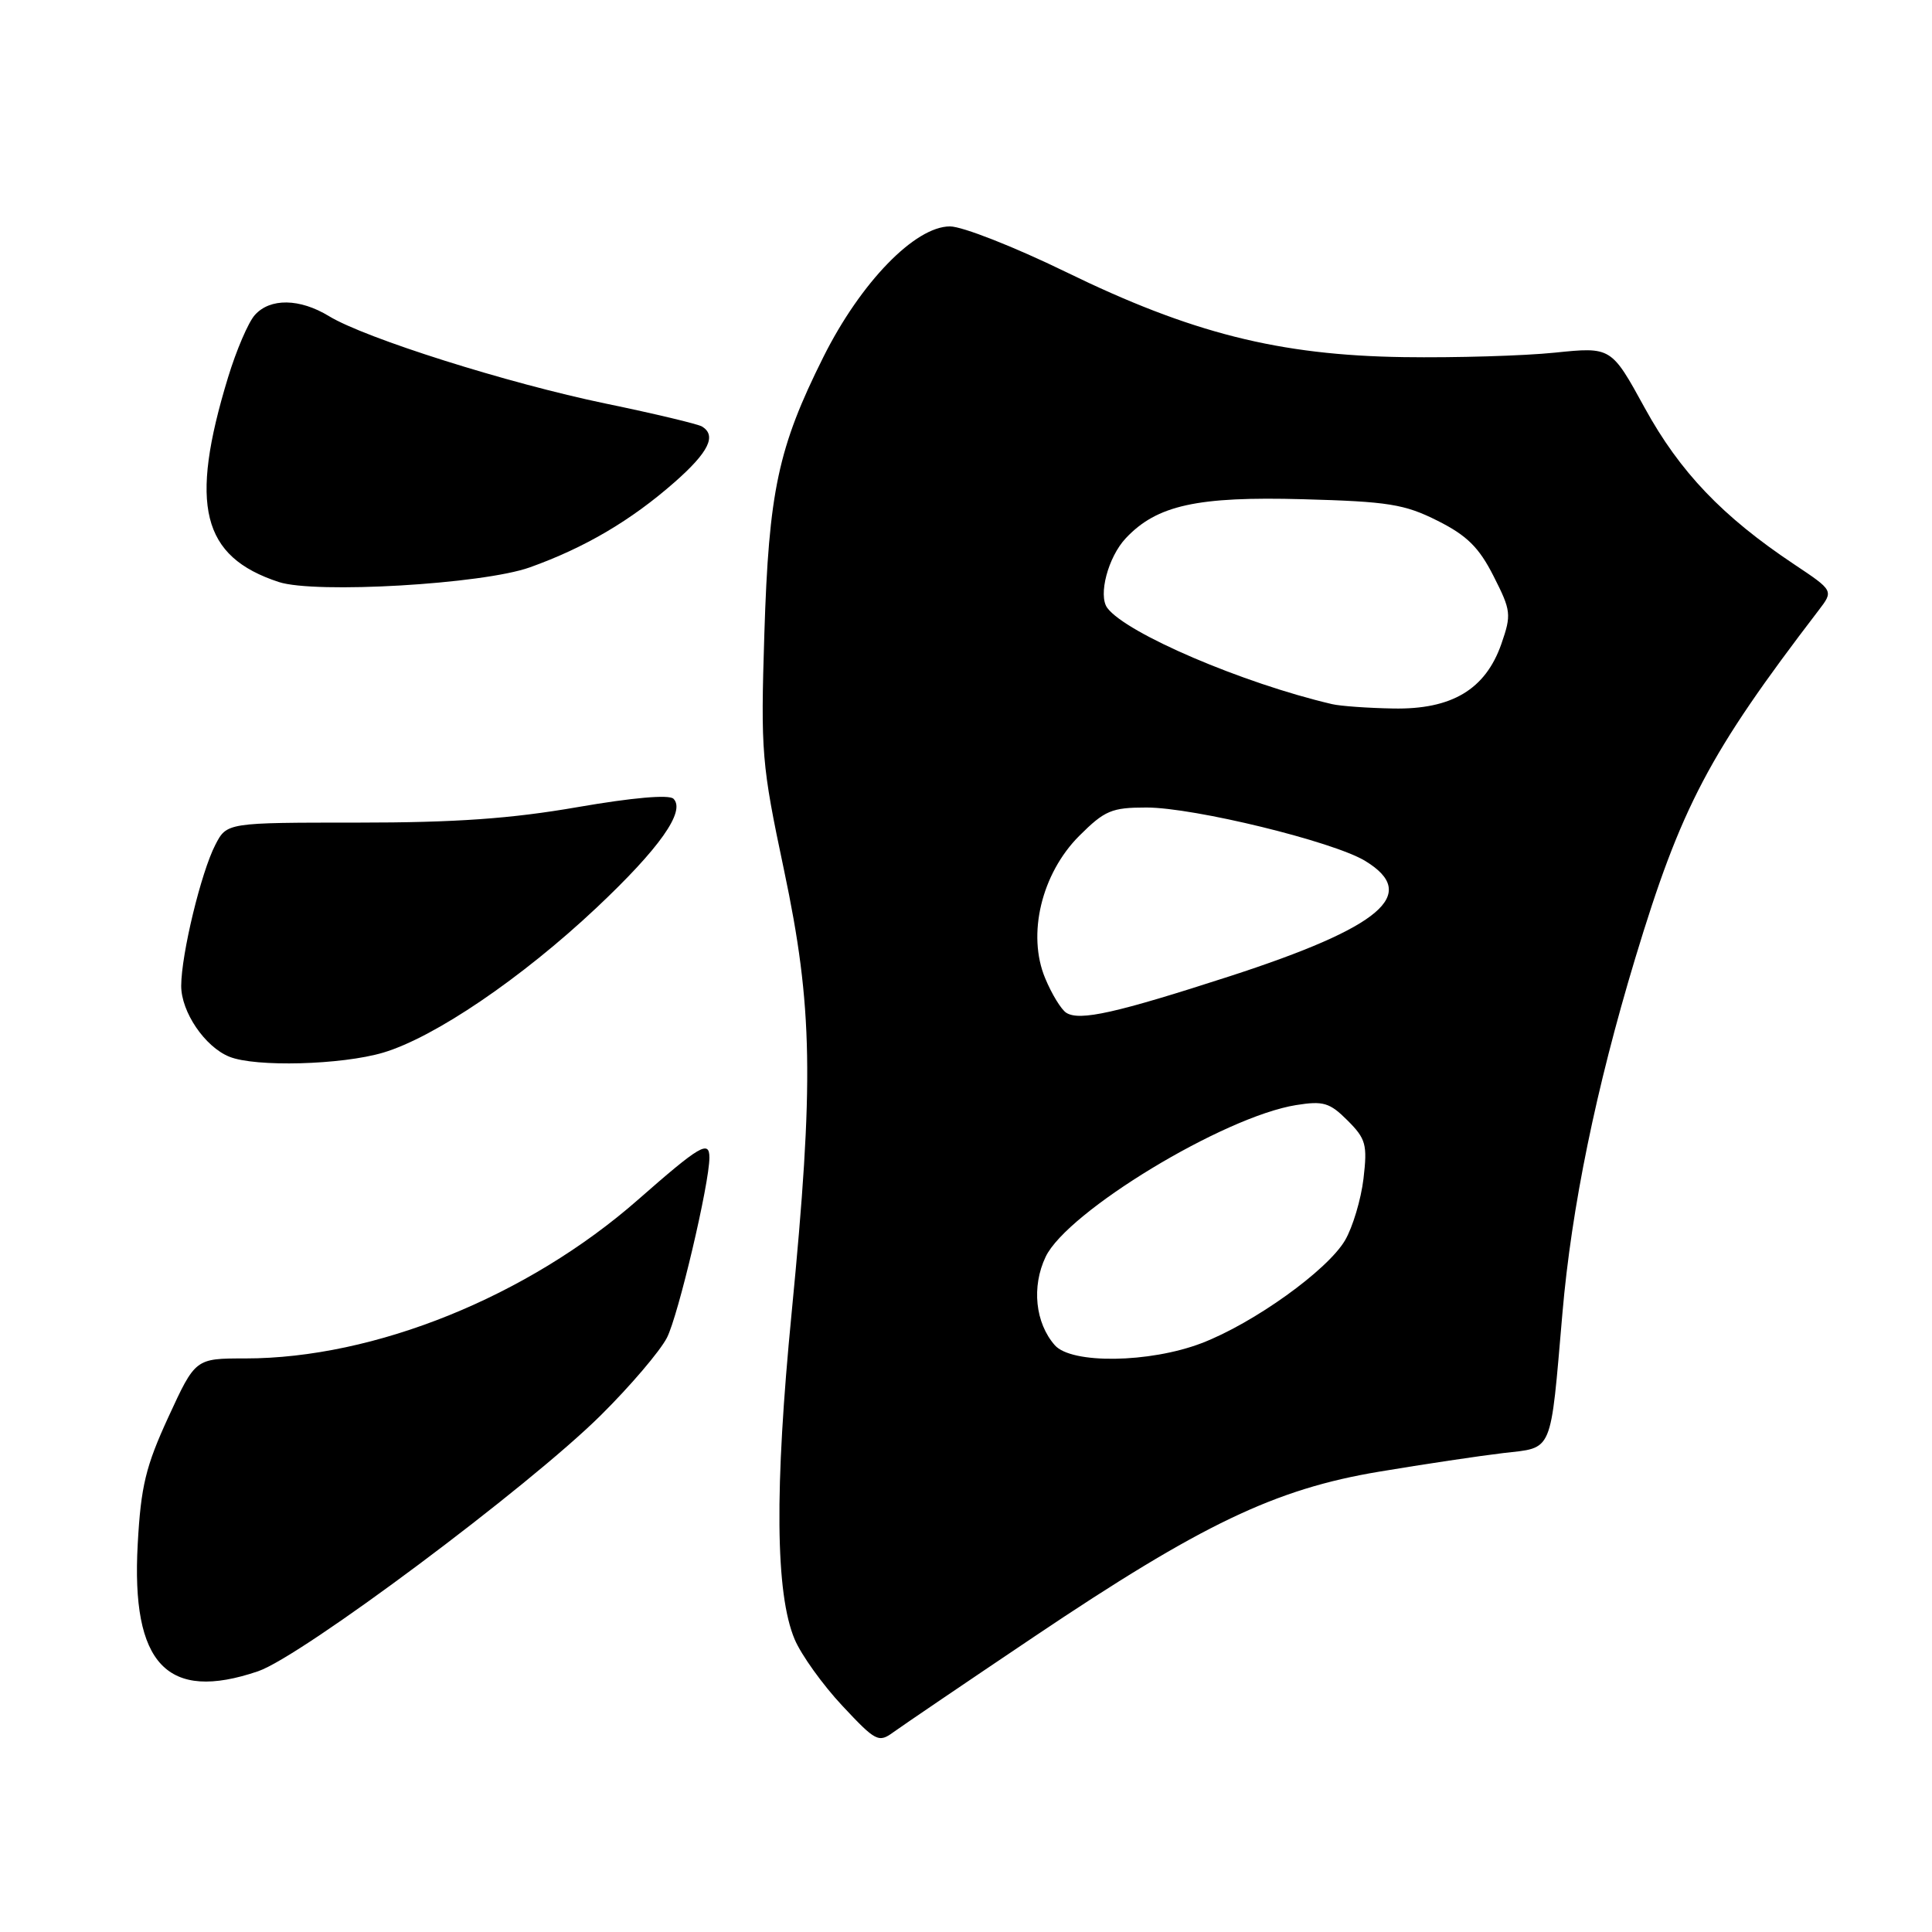 <?xml version="1.0" encoding="UTF-8" standalone="no"?>
<!DOCTYPE svg PUBLIC "-//W3C//DTD SVG 1.1//EN" "http://www.w3.org/Graphics/SVG/1.1/DTD/svg11.dtd" >
<svg xmlns="http://www.w3.org/2000/svg" xmlns:xlink="http://www.w3.org/1999/xlink" version="1.1" viewBox="0 0 256 256">
 <g >
 <path fill="currentColor"
d=" M 137.00 216.89 C 159.23 201.95 168.96 197.30 182.77 195.00 C 188.67 194.01 196.06 192.91 199.18 192.54 C 205.86 191.76 205.40 192.85 207.03 174.00 C 208.23 160.03 211.48 144.19 216.67 127.00 C 222.76 106.86 226.43 99.88 240.97 80.88 C 242.97 78.27 242.97 78.27 237.74 74.78 C 228.24 68.45 222.59 62.53 217.94 54.06 C 213.50 45.96 213.50 45.96 206.00 46.73 C 201.88 47.15 192.88 47.42 186.00 47.32 C 169.47 47.08 157.83 44.14 141.18 36.01 C 134.40 32.71 127.52 30.00 125.88 30.00 C 121.24 30.00 114.04 37.43 109.11 47.29 C 103.10 59.32 101.87 65.08 101.28 84.00 C 100.79 99.69 100.91 101.22 103.88 115.26 C 107.71 133.40 107.88 143.25 104.90 173.91 C 102.61 197.35 102.74 211.17 105.30 217.23 C 106.17 219.28 109.00 223.23 111.59 226.00 C 116.05 230.77 116.42 230.96 118.40 229.51 C 119.56 228.67 127.92 222.99 137.00 216.89 Z  M 34.20 221.45 C 39.95 219.49 70.05 197.01 79.60 187.54 C 83.51 183.67 87.45 179.04 88.37 177.26 C 89.87 174.34 94.00 156.84 94.00 153.39 C 94.00 151.02 92.74 151.77 84.54 158.97 C 69.91 171.81 49.64 180.00 32.49 180.00 C 25.89 180.00 25.89 180.00 22.32 187.75 C 19.31 194.29 18.67 196.92 18.25 204.58 C 17.36 220.52 22.13 225.56 34.20 221.45 Z  M 50.77 139.48 C 57.58 137.45 69.09 129.64 79.03 120.29 C 87.40 112.41 90.88 107.48 89.24 105.84 C 88.66 105.26 83.80 105.69 76.52 106.95 C 67.71 108.48 60.37 109.00 47.40 109.00 C 30.05 109.00 30.05 109.00 28.53 111.95 C 26.65 115.58 24.03 126.40 24.01 130.62 C 24.00 134.07 27.14 138.71 30.39 140.02 C 33.84 141.42 45.26 141.11 50.77 139.48 Z  M 70.20 75.18 C 77.50 72.57 83.61 68.97 89.40 63.88 C 93.90 59.92 94.98 57.72 93.03 56.52 C 92.49 56.19 86.76 54.82 80.28 53.48 C 67.26 50.78 48.40 44.82 43.59 41.89 C 39.72 39.53 35.78 39.47 33.76 41.75 C 32.90 42.71 31.31 46.42 30.22 50.00 C 25.04 66.98 26.72 73.76 36.94 77.12 C 41.77 78.70 63.96 77.41 70.20 75.18 Z  M 139.77 178.25 C 137.18 175.31 136.67 170.49 138.55 166.54 C 141.39 160.55 162.17 147.96 171.73 146.43 C 175.35 145.85 176.19 146.10 178.56 148.47 C 180.99 150.90 181.20 151.66 180.67 156.18 C 180.34 158.94 179.24 162.61 178.23 164.34 C 175.91 168.31 166.13 175.33 159.21 177.98 C 152.32 180.61 141.98 180.76 139.77 178.25 Z  M 141.29 134.20 C 140.62 133.78 139.36 131.72 138.49 129.62 C 136.07 123.83 138.00 115.77 143.00 110.76 C 146.38 107.39 147.29 107.00 151.91 107.00 C 158.22 107.00 176.66 111.50 180.90 114.08 C 188.15 118.49 183.05 122.83 162.97 129.35 C 147.87 134.24 143.06 135.32 141.29 134.20 Z  M 176.50 93.30 C 164.69 90.54 149.22 83.92 146.72 80.55 C 145.49 78.88 146.83 73.81 149.17 71.32 C 153.28 66.94 158.64 65.76 172.66 66.15 C 183.95 66.46 186.10 66.80 190.48 69.00 C 194.39 70.96 195.98 72.54 197.91 76.35 C 200.23 80.92 200.29 81.43 198.94 85.32 C 196.83 91.36 192.36 94.03 184.60 93.88 C 181.25 93.82 177.60 93.56 176.50 93.30 Z "/>
</g>
</svg>